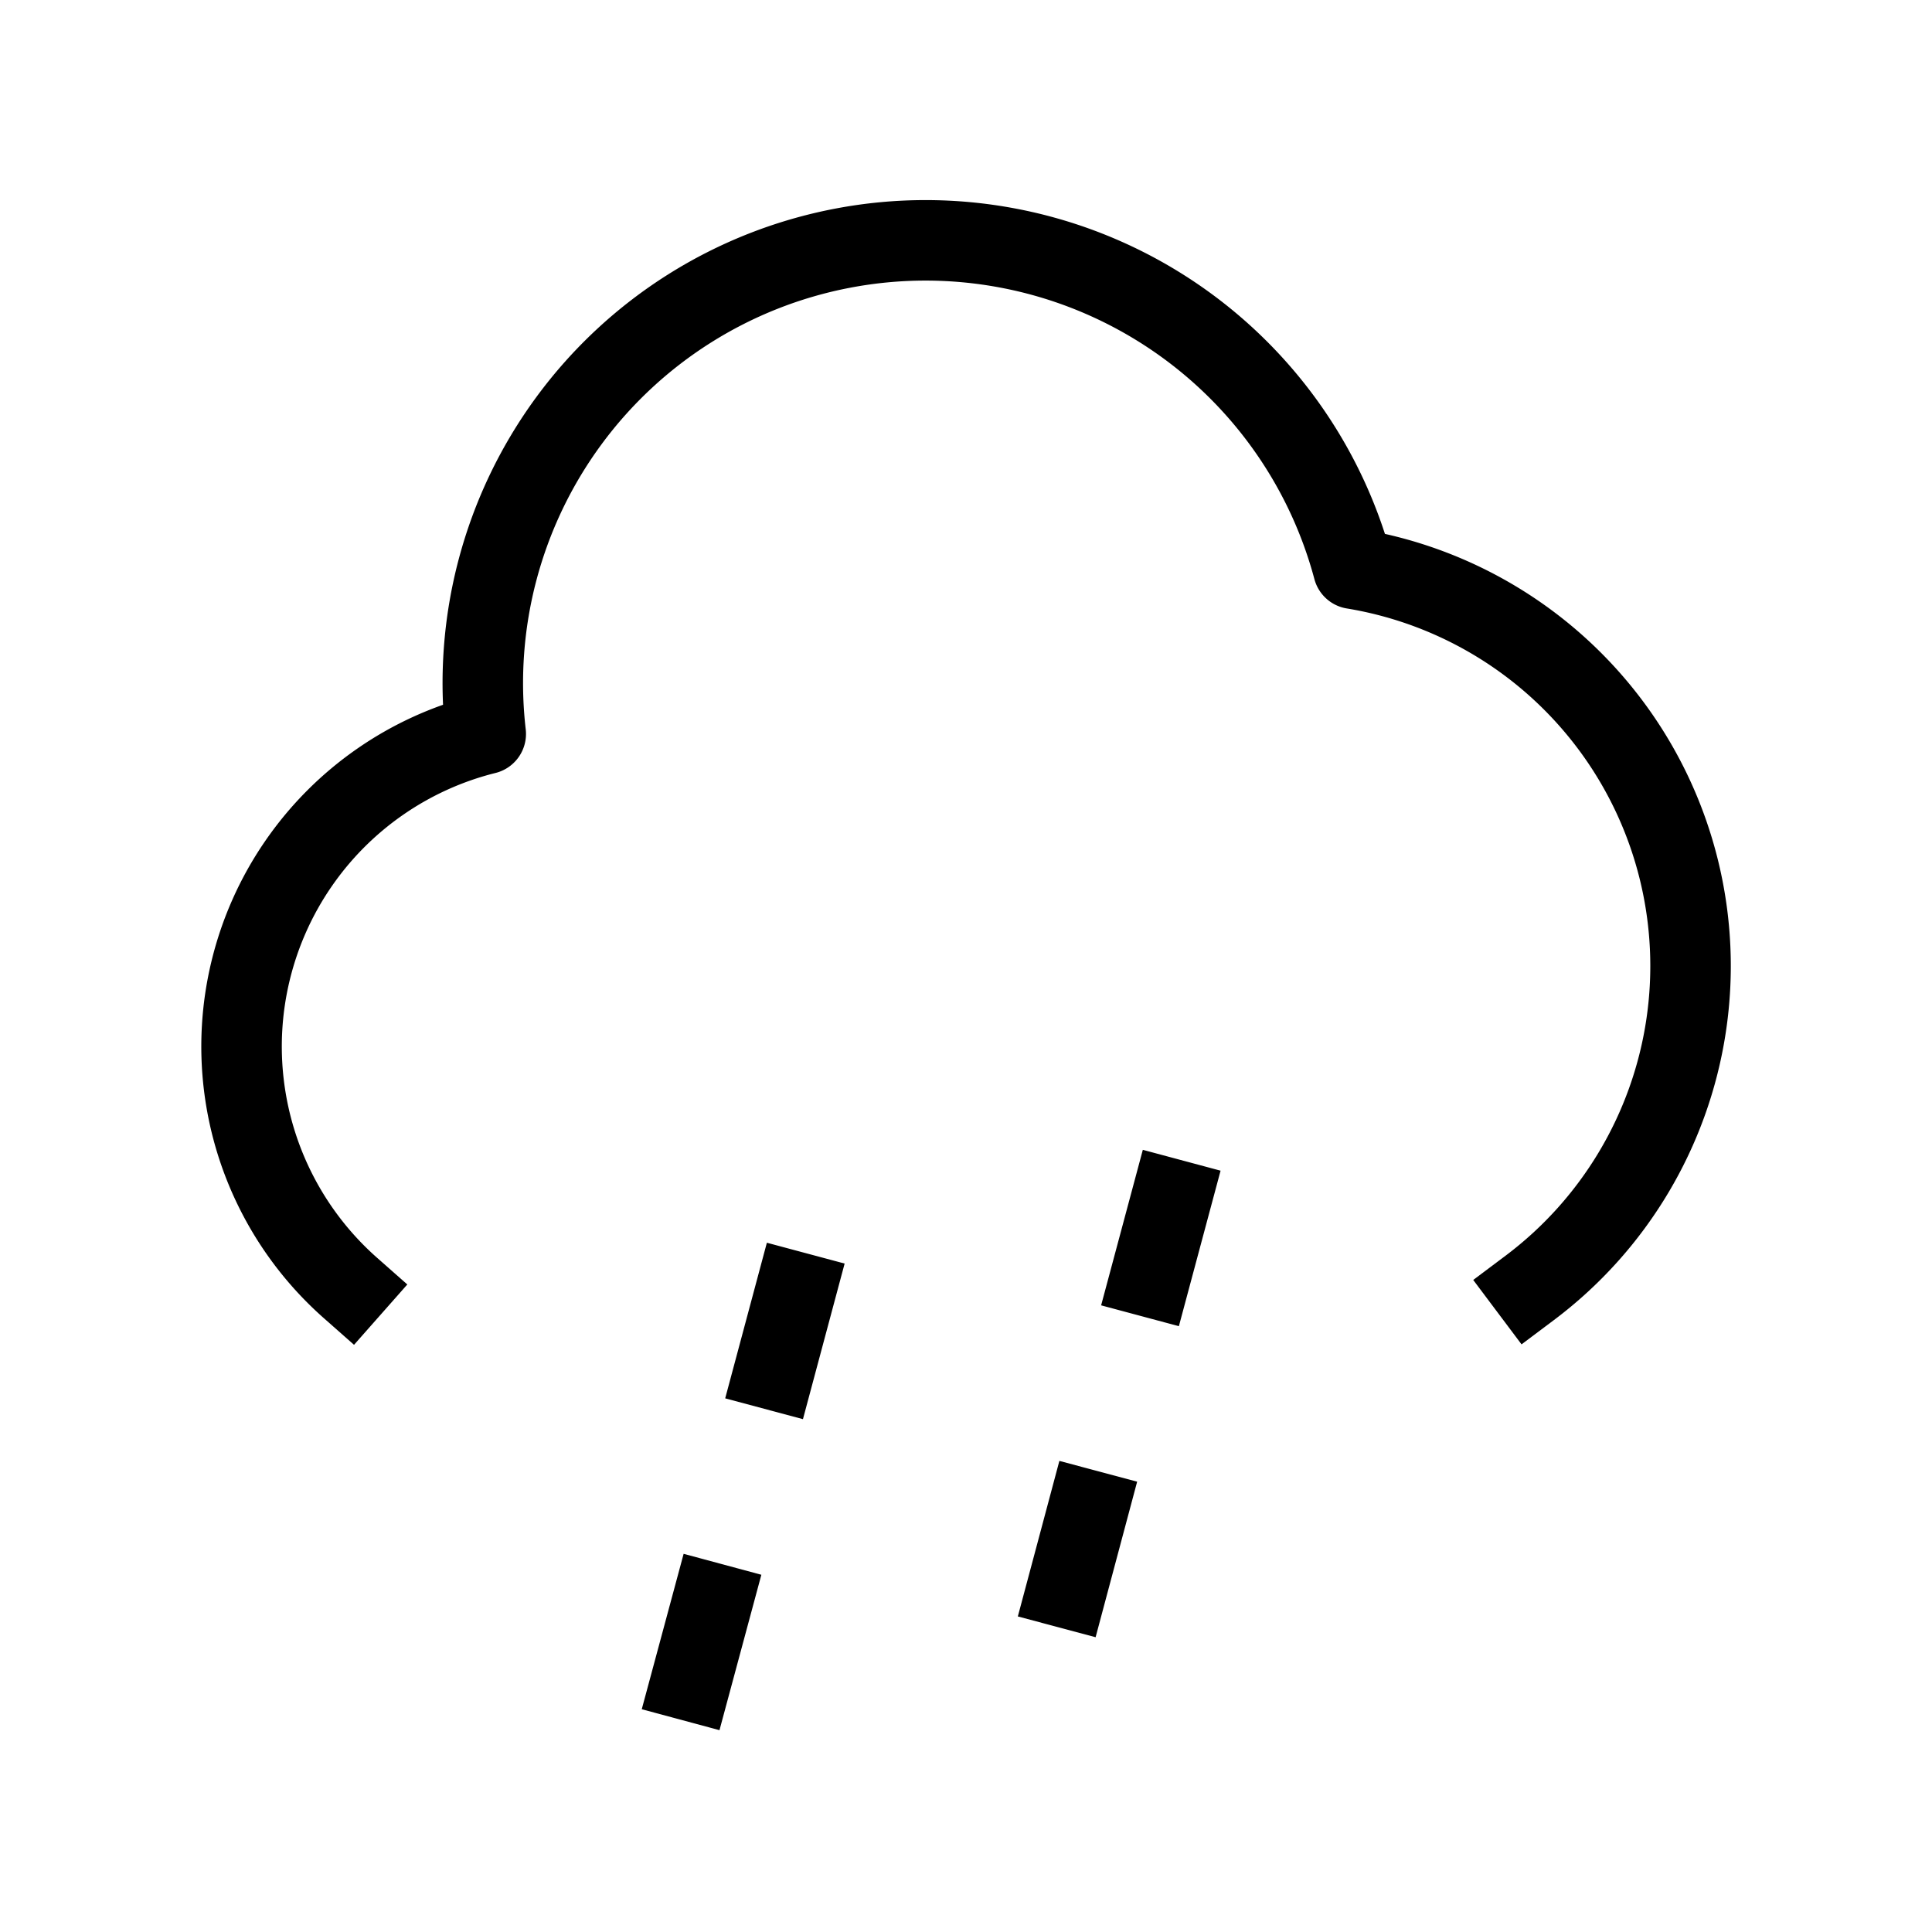 <svg xmlns="http://www.w3.org/2000/svg" width="24" height="24" fill="none">
    <path stroke="currentColor" stroke-linecap="square" stroke-linejoin="round" d="M4.354 16a4.002 4.002 0 0 1 1.68-6.883 5.5 5.5 0 0 1 10.777-2.052A5.001 5.001 0 0 1 19.001 16m-9.121.05-.259.967m-.776 2.898-.26.965m5.965-5.984-.259.966m-.777 2.898-.258.966"/>
</svg>